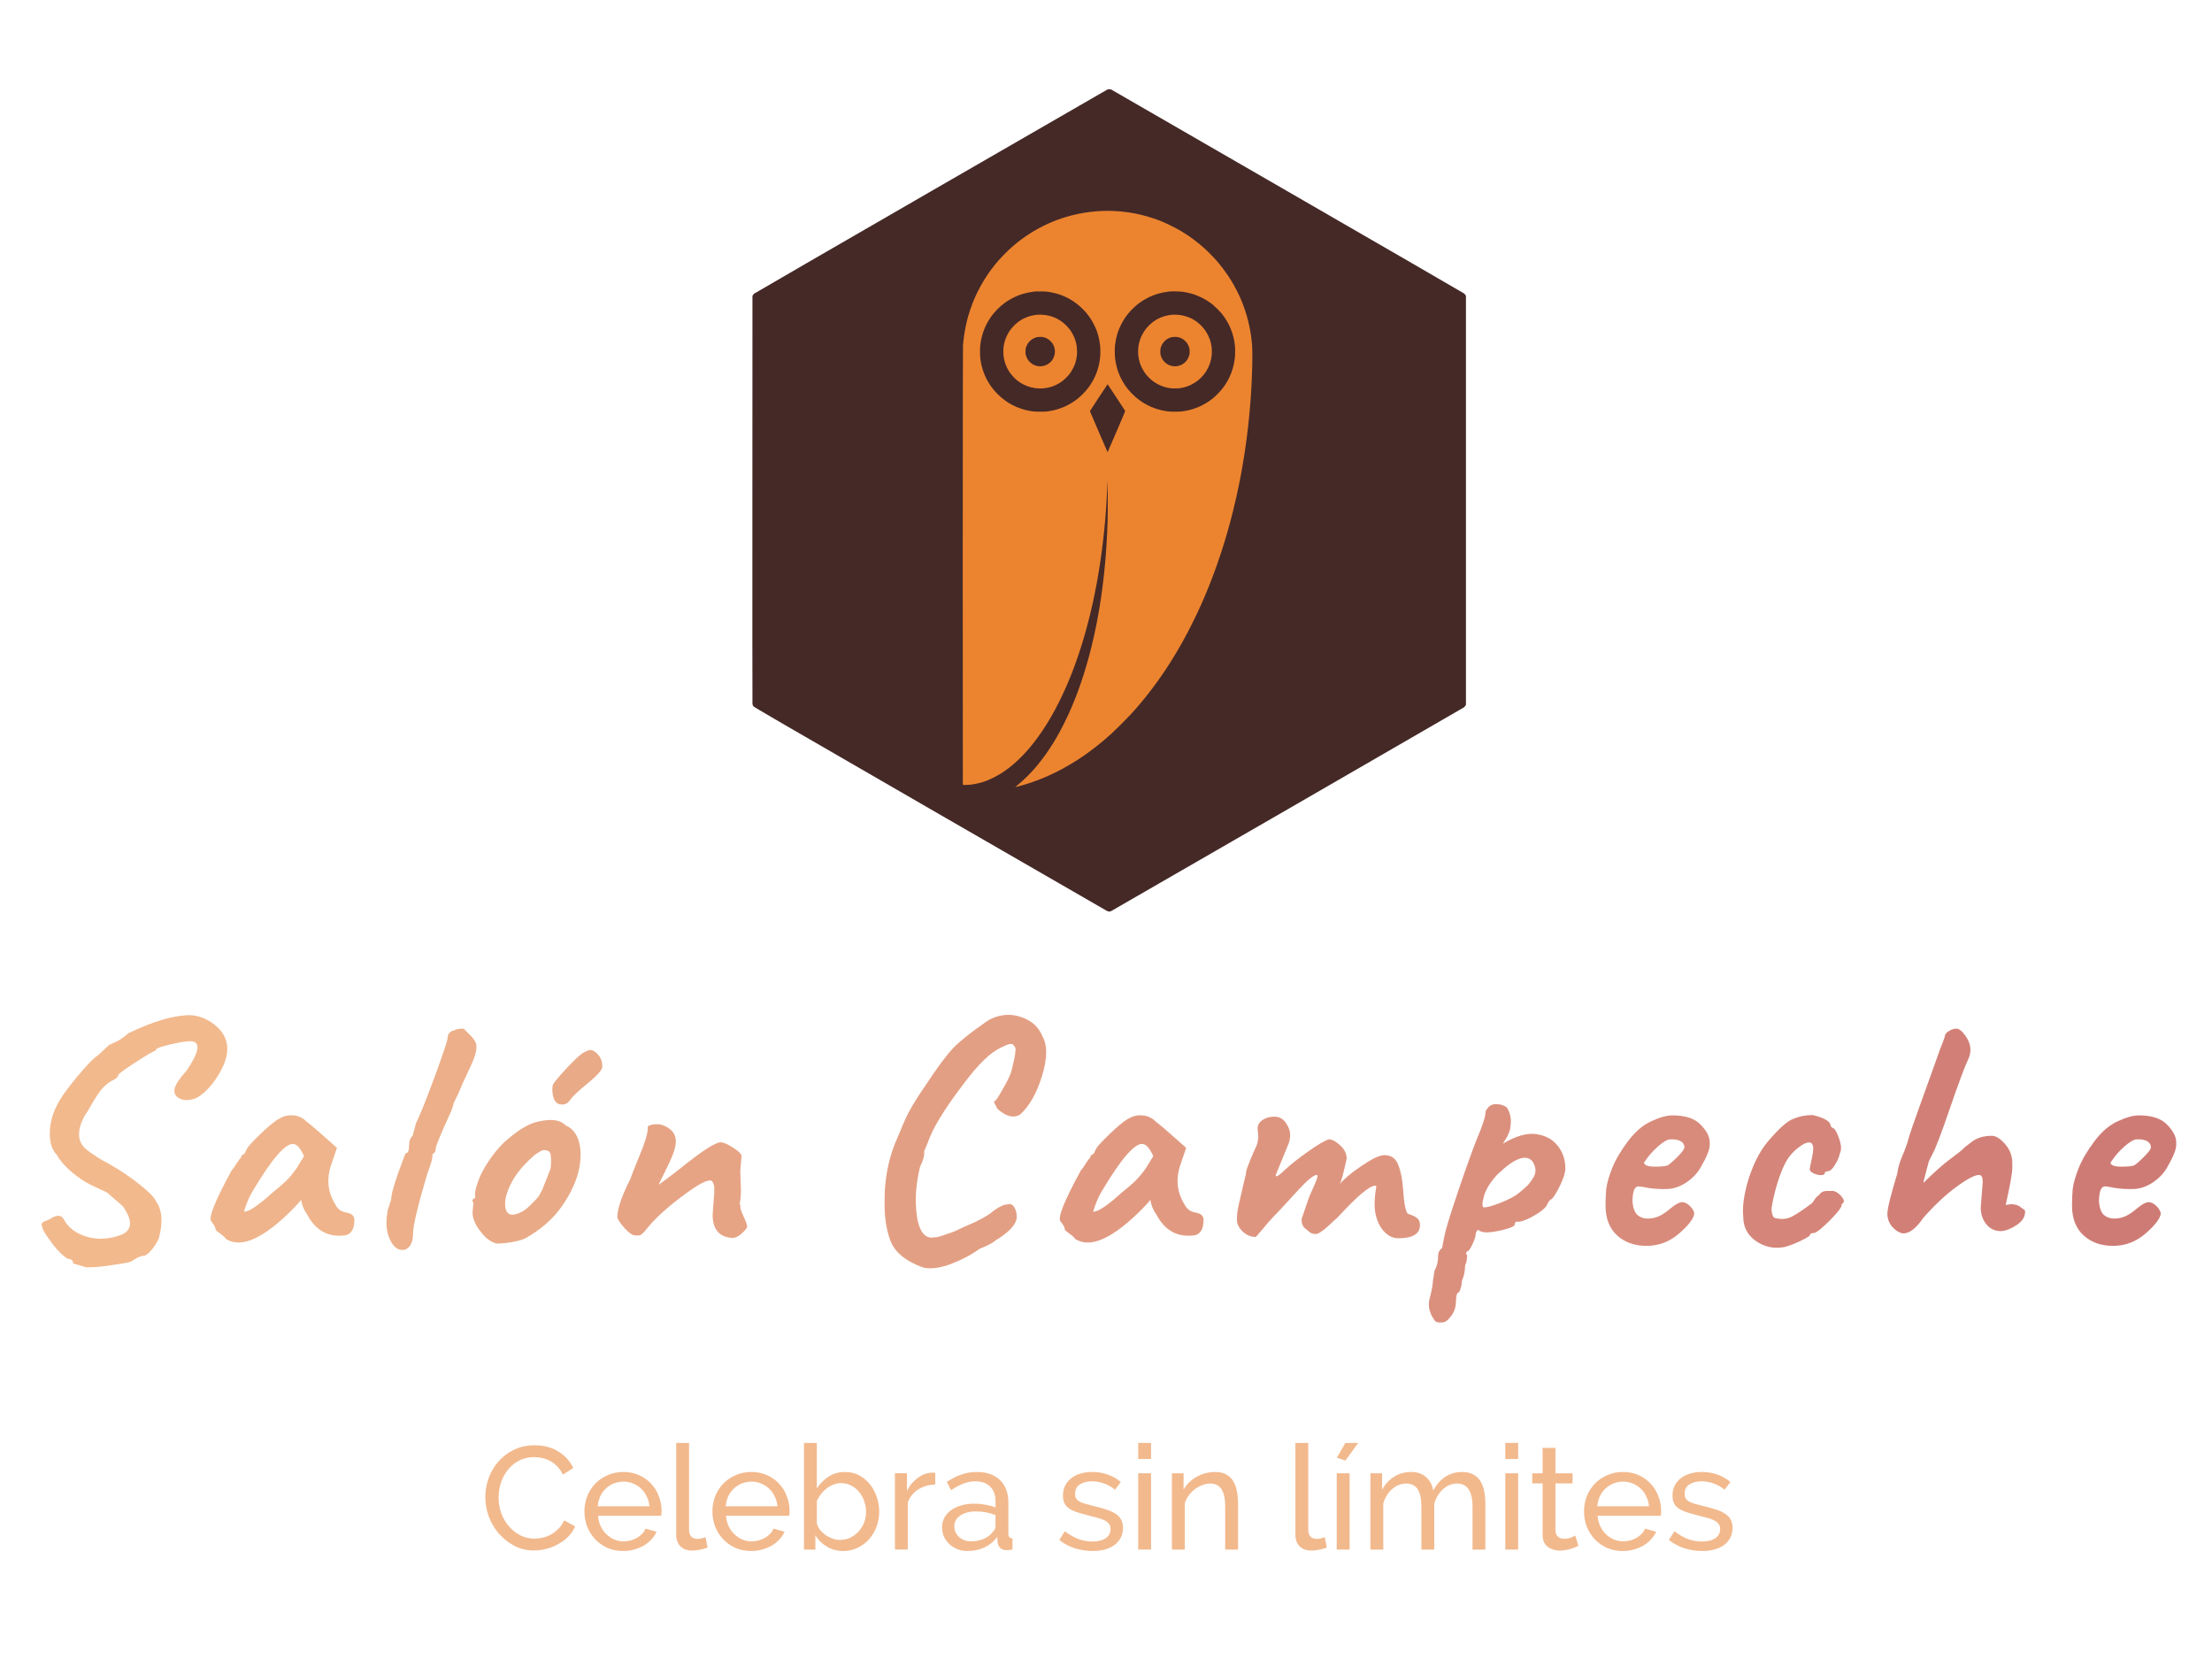 <?xml version="1.0" encoding="UTF-8" standalone="no"?>
<svg
   xmlns:dc="http://purl.org/dc/elements/1.1/"
   xmlns:cc="http://creativecommons.org/ns#"
   xmlns:rdf="http://www.w3.org/1999/02/22-rdf-syntax-ns#"
   xmlns:svg="http://www.w3.org/2000/svg"
   xmlns="http://www.w3.org/2000/svg"
   id="svg109"
   xml:space="preserve"
   viewBox="0 0 1024 768"
   height="768"
   width="1024"
   version="1.1"><desc
     id="desc2">Created with Fabric.js 5.3.0</desc><defs
     id="defs4" /><g
     id="backgroundElement"
     transform="translate(512.5,384.5)"><path
       id="rect6"
       d="M -512,-384 H 512 V 384 H -512 Z"
       style="opacity:1;fill:#ffffff;fill-opacity:0;fill-rule:nonzero;stroke:none;stroke-width:1;stroke-linecap:butt;stroke-linejoin:miter;stroke-miterlimit:4;stroke-dasharray:none;stroke-dashoffset:0" /></g><g
     id="g107"
     transform="matrix(1.93,0,0,1.93,513.34,379.18)"><g
       id="g105"><g
         id="icon_container"
         transform="matrix(1.46,0,0,1.46,0.07,-76.43)"><path
           id="path9"
           d="m 512.1,254.59 c -0.129,-0.007 -0.27,0.004 -0.316,0.024 -0.046,0.02 -13.106,7.556 -29.024,16.744 -15.917,9.19 -28.994,16.76 -29.058,16.821 -0.065,0.062 -0.15,0.168 -0.188,0.237 l -0.069,0.125 -0.013,33.36 c -0.007,18.348 -4.1e-4,33.478 0.014,33.622 0.02,0.206 0.055,0.299 0.16,0.438 0.118,0.156 3.413,2.07 28.968,16.828 15.859,9.158 28.946,16.706 29.084,16.774 0.138,0.067 0.316,0.122 0.396,0.121 0.081,-4.2e-4 0.221,-0.035 0.313,-0.077 0.092,-0.042 13.143,-7.568 29.002,-16.725 15.86,-9.157 28.894,-16.694 28.967,-16.748 0.072,-0.055 0.176,-0.17 0.229,-0.256 l 0.098,-0.157 v -67.182 l -0.072,-0.133 c -0.04,-0.073 -0.143,-0.192 -0.229,-0.264 -0.086,-0.072 -13.179,-7.649 -29.096,-16.837 l -28.942,-16.707 z"
           transform="translate(-512.05,-322.14)"
           style="opacity:1;fill:#452927;fill-rule:nonzero;stroke:none;stroke-width:0.75;stroke-linecap:butt;stroke-linejoin:miter;stroke-miterlimit:4;stroke-dasharray:none;stroke-dashoffset:0" /></g><g
         id="path33117"
         transform="matrix(1.46,0,0,1.46,-138.8,162.81)"><path
           id="path12"
           d="m 409.51,485.92 q 0,-1.536 0.528,-3.048 0.552,-1.536 1.584,-2.736 1.056,-1.224 2.568,-1.968 1.512,-0.744 3.432,-0.744 2.28,0 3.912,1.032 1.632,1.032 2.424,2.688 l -1.704,1.104 q -0.384,-0.816 -0.936,-1.368 -0.528,-0.552 -1.176,-0.888 -0.624,-0.336 -1.296,-0.48 -0.672,-0.144 -1.32,-0.144 -1.416,0 -2.52,0.6 -1.08,0.576 -1.824,1.536 -0.744,0.936 -1.128,2.136 -0.36,1.176 -0.36,2.376 0,1.344 0.432,2.568 0.456,1.2 1.248,2.136 0.792,0.936 1.872,1.488 1.08,0.552 2.352,0.552 0.672,0 1.368,-0.168 0.72,-0.168 1.368,-0.528 0.648,-0.384 1.2,-0.936 0.576,-0.576 0.936,-1.368 l 1.8,0.984 q -0.408,0.96 -1.152,1.704 -0.72,0.72 -1.656,1.224 -0.912,0.504 -1.944,0.768 -1.032,0.264 -2.016,0.264 -1.752,0 -3.216,-0.768 -1.464,-0.768 -2.544,-1.992 -1.056,-1.248 -1.656,-2.808 -0.576,-1.584 -0.576,-3.216 z"
           transform="translate(-416.89,-486.06)"
           style="opacity:1;fill:#f2b98d;fill-rule:nonzero;stroke:none;stroke-width:0;stroke-linecap:butt;stroke-linejoin:miter;stroke-miterlimit:2;stroke-dasharray:none;stroke-dashoffset:0" /></g><g
         id="path33119"
         transform="matrix(1.46,0,0,1.46,-116.55,166.08)"><path
           id="path15"
           d="m 432.18,494.8 q -1.416,0 -2.592,-0.504 -1.176,-0.528 -2.016,-1.416 -0.84,-0.888 -1.32,-2.064 -0.456,-1.2 -0.456,-2.52 0,-1.32 0.456,-2.496 0.48,-1.176 1.32,-2.064 0.864,-0.888 2.04,-1.392 1.176,-0.528 2.592,-0.528 1.416,0 2.568,0.528 1.176,0.528 1.992,1.416 0.816,0.864 1.248,2.04 0.456,1.152 0.456,2.4 0,0.264 -0.024,0.48 0,0.216 -0.024,0.336 h -10.392 q 0.072,0.936 0.432,1.704 0.36,0.768 0.936,1.32 0.576,0.552 1.296,0.864 0.744,0.312 1.56,0.312 0.576,0 1.128,-0.144 0.552,-0.168 1.032,-0.432 0.48,-0.264 0.84,-0.648 0.384,-0.384 0.576,-0.864 l 1.824,0.504 q -0.312,0.696 -0.864,1.272 -0.528,0.576 -1.248,1.008 -0.696,0.408 -1.56,0.648 -0.864,0.24 -1.8,0.24 z m 4.296,-7.344 q -0.072,-0.888 -0.456,-1.632 -0.36,-0.768 -0.936,-1.296 -0.552,-0.528 -1.296,-0.816 -0.744,-0.312 -1.584,-0.312 -0.84,0 -1.584,0.312 -0.744,0.288 -1.32,0.84 -0.552,0.528 -0.912,1.272 -0.336,0.744 -0.408,1.632 z"
           transform="translate(-432.13,-488.31)"
           style="opacity:1;fill:#f2b98d;fill-rule:nonzero;stroke:none;stroke-width:0;stroke-linecap:butt;stroke-linejoin:miter;stroke-miterlimit:2;stroke-dasharray:none;stroke-dashoffset:0" /></g><g
         id="path33121"
         transform="matrix(1.46,0,0,1.46,-100.02,162.54)"><path
           id="path18"
           d="m 440.88,477.04 h 2.112 v 14.28 q 0,0.696 0.36,1.104 0.384,0.384 1.056,0.384 0.264,0 0.624,-0.072 0.36,-0.096 0.672,-0.216 l 0.336,1.704 q -0.528,0.216 -1.248,0.36 -0.72,0.144 -1.272,0.144 -1.224,0 -1.944,-0.696 -0.696,-0.696 -0.696,-1.944 z"
           transform="translate(-443.46,-485.88)"
           style="opacity:1;fill:#f2b98d;fill-rule:nonzero;stroke:none;stroke-width:0;stroke-linecap:butt;stroke-linejoin:miter;stroke-miterlimit:2;stroke-dasharray:none;stroke-dashoffset:0" /></g><g
         id="path33123"
         transform="matrix(1.46,0,0,1.46,-85.85,166.08)"><path
           id="path21"
           d="m 453.22,494.8 q -1.416,0 -2.592,-0.504 -1.176,-0.528 -2.016,-1.416 -0.84,-0.888 -1.32,-2.064 -0.456,-1.2 -0.456,-2.52 0,-1.32 0.456,-2.496 0.48,-1.176 1.32,-2.064 0.864,-0.888 2.04,-1.392 1.176,-0.528 2.592,-0.528 1.416,0 2.568,0.528 1.176,0.528 1.992,1.416 0.816,0.864 1.248,2.04 0.456,1.152 0.456,2.4 0,0.264 -0.024,0.48 0,0.216 -0.024,0.336 h -10.392 q 0.072,0.936 0.432,1.704 0.36,0.768 0.936,1.32 0.576,0.552 1.296,0.864 0.744,0.312 1.56,0.312 0.576,0 1.128,-0.144 0.552,-0.168 1.032,-0.432 0.48,-0.264 0.84,-0.648 0.384,-0.384 0.576,-0.864 l 1.824,0.504 q -0.312,0.696 -0.864,1.272 -0.528,0.576 -1.248,1.008 -0.696,0.408 -1.56,0.648 -0.864,0.24 -1.8,0.24 z m 4.296,-7.344 q -0.072,-0.888 -0.456,-1.632 -0.36,-0.768 -0.936,-1.296 -0.552,-0.528 -1.296,-0.816 -0.744,-0.312 -1.584,-0.312 -0.84,0 -1.584,0.312 -0.744,0.288 -1.32,0.84 -0.552,0.528 -0.912,1.272 -0.336,0.744 -0.408,1.632 z"
           transform="translate(-453.17,-488.31)"
           style="opacity:1;fill:#f2b98d;fill-rule:nonzero;stroke:none;stroke-width:0;stroke-linecap:butt;stroke-linejoin:miter;stroke-miterlimit:2;stroke-dasharray:none;stroke-dashoffset:0" /></g><g
         id="path33125"
         transform="matrix(1.46,0,0,1.46,-64.11,162.6)"><path
           id="path24"
           d="m 468.32,494.8 q -1.464,0 -2.664,-0.72 -1.2,-0.72 -1.896,-1.872 v 2.352 h -1.872 V 477.04 H 464 v 7.488 q 0.792,-1.224 1.944,-1.968 1.152,-0.744 2.688,-0.744 1.296,0 2.328,0.552 1.032,0.552 1.752,1.464 0.744,0.888 1.128,2.088 0.408,1.176 0.408,2.424 0,1.32 -0.456,2.496 -0.456,1.176 -1.248,2.064 -0.792,0.864 -1.896,1.392 -1.08,0.504 -2.328,0.504 z m -0.528,-1.824 q 0.936,0 1.728,-0.384 0.792,-0.384 1.368,-1.032 0.576,-0.648 0.888,-1.464 0.312,-0.84 0.312,-1.752 0,-0.912 -0.312,-1.752 -0.288,-0.864 -0.84,-1.512 -0.528,-0.648 -1.296,-1.032 -0.744,-0.408 -1.656,-0.408 -0.672,0 -1.272,0.24 -0.6,0.24 -1.128,0.648 -0.504,0.384 -0.912,0.912 -0.384,0.528 -0.672,1.128 v 3.624 q 0.12,0.6 0.504,1.104 0.408,0.504 0.936,0.888 0.552,0.36 1.152,0.576 0.624,0.216 1.2,0.216 z"
           transform="translate(-468.07,-485.92)"
           style="opacity:1;fill:#f2b98d;fill-rule:nonzero;stroke:none;stroke-width:0;stroke-linecap:butt;stroke-linejoin:miter;stroke-miterlimit:2;stroke-dasharray:none;stroke-dashoffset:0" /></g><g
         id="path33127"
         transform="matrix(1.46,0,0,1.46,-46.48,165.99)"><path
           id="path27"
           d="m 483.46,483.88 q -1.584,0.048 -2.808,0.816 -1.2,0.768 -1.704,2.136 v 7.728 h -2.112 v -12.528 h 1.968 v 2.904 q 0.648,-1.296 1.704,-2.088 1.056,-0.816 2.256,-0.912 0.24,0 0.408,0 0.168,0 0.288,0.024 z"
           transform="translate(-480.15,-488.25)"
           style="opacity:1;fill:#f2b98d;fill-rule:nonzero;stroke:none;stroke-width:0;stroke-linecap:butt;stroke-linejoin:miter;stroke-miterlimit:2;stroke-dasharray:none;stroke-dashoffset:0" /></g><g
         id="path33129"
         transform="matrix(1.46,0,0,1.46,-31.58,166.08)"><path
           id="path30"
           d="m 488.77,494.8 q -0.888,0 -1.656,-0.288 -0.768,-0.312 -1.344,-0.84 -0.552,-0.528 -0.888,-1.224 -0.312,-0.72 -0.312,-1.56 0,-0.864 0.384,-1.56 0.384,-0.72 1.08,-1.224 0.72,-0.504 1.68,-0.792 0.984,-0.288 2.136,-0.288 0.912,0 1.848,0.168 0.936,0.168 1.656,0.456 v -1.008 q 0,-1.536 -0.864,-2.4 -0.864,-0.888 -2.448,-0.888 -1.896,0 -3.984,1.464 l -0.696,-1.368 q 2.424,-1.632 4.872,-1.632 2.472,0 3.84,1.32 1.392,1.32 1.392,3.72 v 5.112 q 0,0.744 0.672,0.768 v 1.824 q -0.336,0.048 -0.552,0.072 -0.216,0.024 -0.456,0.024 -0.624,0 -1.008,-0.36 -0.36,-0.384 -0.432,-0.912 l -0.048,-0.888 q -0.84,1.128 -2.136,1.728 -1.272,0.576 -2.736,0.576 z m 0.552,-1.584 q 1.128,0 2.088,-0.408 0.984,-0.432 1.488,-1.128 0.456,-0.456 0.456,-0.936 v -1.848 q -1.536,-0.6 -3.192,-0.6 -1.584,0 -2.592,0.672 -0.984,0.672 -0.984,1.752 0,0.528 0.192,0.984 0.216,0.456 0.576,0.792 0.384,0.336 0.888,0.528 0.504,0.192 1.08,0.192 z"
           transform="translate(-490.35,-488.31)"
           style="opacity:1;fill:#f2b98d;fill-rule:nonzero;stroke:none;stroke-width:0;stroke-linecap:butt;stroke-linejoin:miter;stroke-miterlimit:2;stroke-dasharray:none;stroke-dashoffset:0" /></g><g
         id="path33131"
         transform="matrix(1.46,0,0,1.46,-4.25,166.08)"><path
           id="path33"
           d="m 509.35,494.8 q -1.512,0 -2.976,-0.456 -1.464,-0.48 -2.52,-1.368 l 0.912,-1.416 q 1.104,0.84 2.208,1.272 1.104,0.408 2.328,0.408 1.368,0 2.16,-0.528 0.816,-0.552 0.816,-1.536 0,-0.456 -0.216,-0.768 -0.216,-0.336 -0.648,-0.576 -0.432,-0.24 -1.104,-0.432 -0.672,-0.192 -1.56,-0.408 -1.128,-0.288 -1.944,-0.552 -0.816,-0.264 -1.344,-0.624 -0.528,-0.36 -0.768,-0.864 -0.24,-0.504 -0.24,-1.248 0,-0.936 0.36,-1.656 0.384,-0.744 1.032,-1.224 0.648,-0.504 1.512,-0.744 0.888,-0.264 1.896,-0.264 1.416,0 2.64,0.456 1.224,0.456 2.064,1.2 l -0.96,1.272 q -0.792,-0.696 -1.776,-1.032 -0.984,-0.36 -2.016,-0.36 -1.152,0 -1.968,0.504 -0.792,0.48 -0.792,1.56 0,0.432 0.144,0.72 0.168,0.288 0.528,0.504 0.36,0.216 0.912,0.384 0.576,0.168 1.368,0.36 1.248,0.288 2.16,0.6 0.936,0.288 1.536,0.696 0.624,0.408 0.912,0.96 0.312,0.552 0.312,1.344 0,1.752 -1.344,2.784 -1.344,1.032 -3.624,1.032 z"
           transform="translate(-509.09,-488.31)"
           style="opacity:1;fill:#f2b98d;fill-rule:nonzero;stroke:none;stroke-width:0;stroke-linecap:butt;stroke-linejoin:miter;stroke-miterlimit:2;stroke-dasharray:none;stroke-dashoffset:0" /></g><g
         id="path33133"
         transform="matrix(1.46,0,0,1.46,8.58,162.42)"><path
           id="path36"
           d="m 516.82,494.56 v -12.528 h 2.112 v 12.528 z m 0,-14.88 v -2.64 h 2.112 v 2.64 z"
           transform="translate(-517.88,-485.8)"
           style="opacity:1;fill:#f2b98d;fill-rule:nonzero;stroke:none;stroke-width:0;stroke-linecap:butt;stroke-linejoin:miter;stroke-miterlimit:2;stroke-dasharray:none;stroke-dashoffset:0" /></g><g
         id="path33135"
         transform="matrix(1.46,0,0,1.46,23.04,165.91)"><path
           id="path39"
           d="m 533.22,494.56 h -2.112 v -7.008 q 0,-2.016 -0.624,-2.928 -0.6,-0.912 -1.848,-0.912 -0.648,0 -1.296,0.264 -0.648,0.24 -1.224,0.672 -0.576,0.432 -1.008,1.032 -0.432,0.6 -0.648,1.32 v 7.56 h -2.112 v -12.528 h 1.92 v 2.688 q 0.744,-1.32 2.136,-2.112 1.416,-0.792 3.072,-0.792 1.08,0 1.8,0.408 0.72,0.384 1.152,1.104 0.432,0.696 0.6,1.656 0.192,0.96 0.192,2.088 z"
           transform="translate(-527.78,-488.19)"
           style="opacity:1;fill:#f2b98d;fill-rule:nonzero;stroke:none;stroke-width:0;stroke-linecap:butt;stroke-linejoin:miter;stroke-miterlimit:2;stroke-dasharray:none;stroke-dashoffset:0" /></g><g
         id="path33137"
         transform="matrix(1.46,0,0,1.46,48.5,162.54)"><path
           id="path42"
           d="m 542.65,477.04 h 2.112 v 14.28 q 0,0.696 0.36,1.104 0.384,0.384 1.056,0.384 0.264,0 0.624,-0.072 0.36,-0.096 0.672,-0.216 l 0.336,1.704 q -0.528,0.216 -1.248,0.36 -0.72,0.144 -1.272,0.144 -1.224,0 -1.944,-0.696 -0.696,-0.696 -0.696,-1.944 z"
           transform="translate(-545.23,-485.88)"
           style="opacity:1;fill:#f2b98d;fill-rule:nonzero;stroke:none;stroke-width:0;stroke-linecap:butt;stroke-linejoin:miter;stroke-miterlimit:2;stroke-dasharray:none;stroke-dashoffset:0" /></g><g
         id="path33139"
         transform="matrix(1.46,0,0,1.46,57.23,162.43)"><path
           id="path45"
           d="m 550.86,479.95 -1.392,-0.48 1.392,-2.424 h 2.112 z m -1.416,14.616 v -12.528 h 2.112 v 12.528 z"
           transform="translate(-551.21,-485.81)"
           style="opacity:1;fill:#f2b98d;fill-rule:nonzero;stroke:none;stroke-width:0;stroke-linecap:butt;stroke-linejoin:miter;stroke-miterlimit:2;stroke-dasharray:none;stroke-dashoffset:0" /></g><g
         id="path33141"
         transform="matrix(1.46,0,0,1.46,76.52,165.91)"><path
           id="path48"
           d="m 573.87,494.56 h -2.112 v -7.008 q 0,-1.968 -0.648,-2.904 -0.624,-0.936 -1.872,-0.936 -1.296,0 -2.328,0.936 -1.008,0.912 -1.44,2.376 v 7.536 h -2.112 v -7.008 q 0,-2.016 -0.624,-2.928 -0.624,-0.912 -1.872,-0.912 -1.272,0 -2.304,0.912 -1.032,0.888 -1.464,2.376 v 7.56 h -2.112 v -12.528 h 1.92 v 2.688 q 0.768,-1.392 1.992,-2.136 1.224,-0.768 2.76,-0.768 1.584,0 2.496,0.864 0.936,0.84 1.152,2.184 1.68,-3.048 4.776,-3.048 1.08,0 1.8,0.408 0.744,0.384 1.176,1.104 0.432,0.696 0.624,1.656 0.192,0.96 0.192,2.088 z"
           transform="translate(-564.43,-488.19)"
           style="opacity:1;fill:#f2b98d;fill-rule:nonzero;stroke:none;stroke-width:0;stroke-linecap:butt;stroke-linejoin:miter;stroke-miterlimit:2;stroke-dasharray:none;stroke-dashoffset:0" /></g><g
         id="path33143"
         transform="matrix(1.46,0,0,1.46,96.63,162.42)"><path
           id="path51"
           d="m 577.15,494.56 v -12.528 h 2.112 v 12.528 z m 0,-14.88 v -2.64 h 2.112 v 2.64 z"
           transform="translate(-578.21,-485.8)"
           style="opacity:1;fill:#f2b98d;fill-rule:nonzero;stroke:none;stroke-width:0;stroke-linecap:butt;stroke-linejoin:miter;stroke-miterlimit:2;stroke-dasharray:none;stroke-dashoffset:0" /></g><g
         id="path33145"
         transform="matrix(1.46,0,0,1.46,107.08,163.15)"><path
           id="path54"
           d="m 589.16,493.94 q -0.192,0.096 -0.504,0.24 -0.312,0.12 -0.72,0.264 -0.384,0.12 -0.864,0.192 -0.456,0.096 -0.96,0.096 -1.152,0 -1.992,-0.624 Q 583.28,493.46 583.28,492.116 v -8.424 h -1.704 v -1.656 h 1.704 v -4.176 h 2.112 v 4.176 h 2.808 v 1.656 h -2.808 v 7.776 q 0.048,0.696 0.456,1.008 0.408,0.312 0.96,0.312 0.624,0 1.128,-0.192 0.528,-0.216 0.72,-0.336 z"
           transform="translate(-585.37,-486.3)"
           style="opacity:1;fill:#f2b98d;fill-rule:nonzero;stroke:none;stroke-width:0;stroke-linecap:butt;stroke-linejoin:miter;stroke-miterlimit:2;stroke-dasharray:none;stroke-dashoffset:0" /></g><g
         id="path33147"
         transform="matrix(1.46,0,0,1.46,123.21,166.08)"><path
           id="path57"
           d="m 596.47,494.8 q -1.416,0 -2.592,-0.504 -1.176,-0.528 -2.016,-1.416 -0.84,-0.888 -1.32,-2.064 -0.456,-1.2 -0.456,-2.52 0,-1.32 0.456,-2.496 0.48,-1.176 1.32,-2.064 0.864,-0.888 2.04,-1.392 1.176,-0.528 2.592,-0.528 1.416,0 2.568,0.528 1.176,0.528 1.992,1.416 0.816,0.864 1.248,2.04 0.456,1.152 0.456,2.4 0,0.264 -0.024,0.48 0,0.216 -0.024,0.336 h -10.392 q 0.072,0.936 0.432,1.704 0.36,0.768 0.936,1.32 0.576,0.552 1.296,0.864 0.744,0.312 1.56,0.312 0.576,0 1.128,-0.144 0.552,-0.168 1.032,-0.432 0.48,-0.264 0.84,-0.648 0.384,-0.384 0.576,-0.864 l 1.824,0.504 q -0.312,0.696 -0.864,1.272 -0.528,0.576 -1.248,1.008 -0.696,0.408 -1.56,0.648 -0.864,0.24 -1.8,0.24 z m 4.296,-7.344 q -0.072,-0.888 -0.456,-1.632 -0.36,-0.768 -0.936,-1.296 -0.552,-0.528 -1.296,-0.816 -0.744,-0.312 -1.584,-0.312 -0.84,0 -1.584,0.312 -0.744,0.288 -1.32,0.84 -0.552,0.528 -0.912,1.272 -0.336,0.744 -0.408,1.632 z"
           transform="translate(-596.42,-488.31)"
           style="opacity:1;fill:#f2b98d;fill-rule:nonzero;stroke:none;stroke-width:0;stroke-linecap:butt;stroke-linejoin:miter;stroke-miterlimit:2;stroke-dasharray:none;stroke-dashoffset:0" /></g><g
         id="path33149"
         transform="matrix(1.46,0,0,1.46,141.96,166.08)"><path
           id="path60"
           d="m 609.53,494.8 q -1.512,0 -2.976,-0.456 -1.464,-0.48 -2.52,-1.368 l 0.912,-1.416 q 1.104,0.84 2.208,1.272 1.104,0.408 2.328,0.408 1.368,0 2.16,-0.528 0.816,-0.552 0.816,-1.536 0,-0.456 -0.216,-0.768 -0.216,-0.336 -0.648,-0.576 -0.432,-0.24 -1.104,-0.432 -0.672,-0.192 -1.56,-0.408 -1.128,-0.288 -1.944,-0.552 -0.816,-0.264 -1.344,-0.624 -0.528,-0.36 -0.768,-0.864 -0.24,-0.504 -0.24,-1.248 0,-0.936 0.36,-1.656 0.384,-0.744 1.032,-1.224 0.648,-0.504 1.512,-0.744 0.888,-0.264 1.896,-0.264 1.416,0 2.64,0.456 1.224,0.456 2.064,1.2 l -0.96,1.272 q -0.792,-0.696 -1.776,-1.032 -0.984,-0.36 -2.016,-0.36 -1.152,0 -1.968,0.504 -0.792,0.48 -0.792,1.56 0,0.432 0.144,0.72 0.168,0.288 0.528,0.504 0.36,0.216 0.912,0.384 0.576,0.168 1.368,0.36 1.248,0.288 2.16,0.6 0.936,0.288 1.536,0.696 0.624,0.408 0.912,0.96 0.312,0.552 0.312,1.344 0,1.752 -1.344,2.784 -1.344,1.032 -3.624,1.032 z"
           transform="translate(-609.27,-488.31)"
           style="opacity:1;fill:#f2b98d;fill-rule:nonzero;stroke:none;stroke-width:0;stroke-linecap:butt;stroke-linejoin:miter;stroke-miterlimit:2;stroke-dasharray:none;stroke-dashoffset:0" /></g><g
         id="path33152"
         transform="matrix(1.46,0,0,1.46,-233.13,77.28)"><path
           id="path63"
           d="m 360.99,406.74 q 2.106,0.108 3.942,1.512 3.834,2.97 0.864,8.046 -1.674,2.862 -3.78,4.05 -1.512,0.594 -2.592,0.162 -1.08,-0.432 -1.026,-1.458 0.054,-1.026 1.998,-3.186 2.97,-4.374 1.026,-4.806 -0.864,-0.162 -3.456,0.432 -2.538,0.594 -2.538,0.864 l -0.216,0.27 q -0.216,-0.054 -3.078,1.782 -2.808,1.836 -2.916,2.106 -0.108,0.594 -1.242,1.08 -0.972,0.594 -1.782,1.62 -0.756,1.026 -1.998,3.24 -0.918,1.242 -1.296,2.646 -0.648,2.43 1.188,3.834 1.89,1.404 3.618,2.268 2.754,1.566 4.968,3.348 2.214,1.728 2.7,2.754 1.566,2.214 0.432,6.21 -0.486,1.026 -1.242,1.89 -0.756,0.918 -1.35,0.864 -0.486,0.108 -1.026,0.378 -0.486,0.324 -0.864,0.54 -0.324,0.216 -3.024,0.594 -2.646,0.432 -4.428,0.378 l -2.16,-0.648 q 0.108,-0.27 -0.108,-0.486 -0.216,-0.216 -0.756,-0.27 -1.134,-0.702 -2.43,-2.376 -1.296,-1.728 -1.566,-2.322 -0.216,-0.648 -0.27,-0.864 0,-0.216 0.108,-0.324 0.162,-0.162 0.27,-0.216 0.162,-0.054 0.432,-0.162 0.324,-0.162 0.486,-0.216 1.782,-1.188 2.376,0.054 1.08,1.998 3.726,2.808 2.7,0.81 5.724,-0.324 2.484,-1.08 0.594,-4.104 -0.216,-0.54 -1.188,-1.296 -0.918,-0.756 -1.728,-1.512 -1.188,-0.54 -2.754,-1.296 -1.512,-0.756 -3.186,-2.16 -1.674,-1.458 -2.322,-2.7 -1.242,-1.296 -1.188,-3.672 0.054,-2.43 1.188,-4.536 0.648,-1.458 3.132,-4.482 2.484,-3.024 3.672,-3.78 l 1.728,-1.62 q 0.054,-0.054 0.594,-0.27 1.35,-0.54 2.592,-1.674 6.156,-2.97 10.152,-2.97 z"
           transform="translate(-352.25,-427.46)"
           style="opacity:1;fill:#f2b98d;fill-rule:nonzero;stroke:none;stroke-width:0;stroke-linecap:butt;stroke-linejoin:miter;stroke-miterlimit:2;stroke-dasharray:none;stroke-dashoffset:0" /></g><g
         id="path33154"
         transform="matrix(1.46,0,0,1.46,-198.44,86.92)"><path
           id="path66"
           d="m 377.88,427.9 q -1.998,0 -6.588,7.722 -0.81,1.296 -1.458,3.402 0.864,0.108 3.348,-1.944 0.486,-0.432 1.296,-1.134 0.864,-0.702 1.242,-1.026 0.378,-0.324 0.972,-0.864 1.026,-1.026 1.836,-2.214 l 1.188,-1.944 Q 378.798,427.9 377.88,427.9 Z m -12.69,14.094 q 0,-0.486 -0.702,-1.35 -0.81,-0.81 3.348,-8.424 0.324,-0.324 0.81,-1.134 0.54,-0.81 0.702,-0.918 0,-0.216 0.162,-0.378 0.162,-0.216 0.378,-0.216 l 0.432,-0.864 q 0.216,-0.486 2.106,-2.322 1.89,-1.836 3.024,-2.538 1.134,-0.702 2.322,-0.648 1.188,0.054 2.052,0.756 0.108,0.162 0.702,0.594 1.026,0.81 4.59,3.996 l -0.918,2.7 q -1.242,3.564 0.648,6.588 0.54,1.134 1.836,1.35 1.296,0.216 1.296,1.188 0,2.214 -1.458,2.538 -4.212,0.594 -6.318,-3.456 -0.756,-1.026 -0.972,-2.376 -0.378,0.54 -1.242,1.404 -7.344,7.452 -11.124,5.022 -0.162,-0.324 -0.918,-0.864 -0.756,-0.54 -0.756,-0.648 z"
           transform="translate(-376.02,-434.07)"
           style="opacity:1;fill:#efb48b;fill-rule:nonzero;stroke:none;stroke-width:0;stroke-linecap:butt;stroke-linejoin:miter;stroke-miterlimit:2;stroke-dasharray:none;stroke-dashoffset:0" /></g><g
         id="path33156"
         transform="matrix(1.46,0,0,1.46,-162.63,76.91)"><path
           id="path69"
           d="m 397.57,426.55 0.54,-2.052 q 0.864,-1.674 3.024,-7.506 2.16,-5.886 2.16,-6.426 0,-0.54 0.324,-0.918 0.324,-0.378 0.756,-0.378 0.324,-0.324 1.566,-0.324 l 0.864,0.864 q 1.242,1.134 1.242,2.052 0,0.918 -0.378,1.89 -0.324,0.918 -1.998,4.428 -0.216,0.594 -0.594,1.404 -0.378,0.756 -0.594,1.242 -0.216,0.432 -0.216,0.54 0,0.108 -0.108,0.378 -0.054,0.216 -0.216,0.648 -0.162,0.378 -0.432,0.972 -2.16,4.752 -2.16,5.292 0,0.486 -0.27,0.756 -0.27,0 -0.27,0.432 v 0.162 q 0,0.54 -0.864,2.862 -2.322,7.83 -2.322,9.828 0,1.944 -1.242,2.538 -1.566,0.432 -2.538,-1.62 -0.972,-2.052 -0.324,-5.022 0.594,-1.566 0.594,-2.268 0.162,-1.026 1.08,-3.672 0.972,-2.7 1.242,-3.24 0.54,0 0.54,-1.188 0,-1.188 0.594,-1.674 z"
           transform="translate(-400.56,-427.2)"
           style="opacity:1;fill:#ecaf89;fill-rule:nonzero;stroke:none;stroke-width:0;stroke-linecap:butt;stroke-linejoin:miter;stroke-miterlimit:2;stroke-dasharray:none;stroke-dashoffset:0" /></g><g
         id="path33158"
         transform="matrix(1.46,0,0,1.46,-137.16,78.6)"><path
           id="path72"
           d="m 420.52,418.83 0.054,-0.54 q 0.108,-0.486 2.322,-2.862 2.214,-2.376 2.97,-2.646 0.378,-0.216 0.81,-0.324 0.702,0 1.35,0.756 0.702,0.756 0.702,1.998 0,0.756 -2.376,2.7 -2.322,1.89 -2.862,2.7 -0.54,0.81 -1.35,0.81 -1.62,0 -1.62,-2.592 z m -1.134,15.282 q 0.108,-0.216 0.324,-0.81 0.216,-0.648 0.378,-0.972 0.216,-0.324 0.216,-1.62 0.054,-1.35 -0.378,-1.62 -0.594,-0.27 -0.972,-0.162 -0.378,0.108 -1.242,0.702 -4.104,3.456 -4.914,7.398 -0.162,1.35 0.27,2.052 0.486,0.648 1.566,0.324 1.08,-0.324 1.944,-1.134 0.864,-0.864 1.134,-1.134 0.27,-0.27 0.432,-0.486 0.216,-0.216 0.378,-0.594 0.216,-0.432 0.324,-0.594 0.108,-0.216 0.27,-0.702 0.216,-0.486 0.27,-0.648 z m -6.102,-7.074 q 2.7,-2.322 4.86,-2.808 3.24,-0.756 4.536,0.594 2.106,0.918 2.43,3.834 0.432,4.482 -2.97,9.396 -1.998,2.916 -5.508,5.022 -1.404,0.972 -4.968,1.188 -0.918,0 -2.106,-1.026 -2.43,-2.538 -2.106,-4.482 l 0.108,-1.242 q -0.27,-0.27 -0.162,-0.432 0.162,-0.162 0.216,-0.216 0.324,0 0.216,-0.486 -0.108,-0.54 0.378,-1.998 0.486,-1.458 1.242,-2.7 1.836,-3.024 3.834,-4.644 z"
           transform="translate(-418.01,-428.36)"
           style="opacity:1;fill:#e9aa87;fill-rule:nonzero;stroke:none;stroke-width:0;stroke-linecap:butt;stroke-linejoin:miter;stroke-miterlimit:2;stroke-dasharray:none;stroke-dashoffset:0" /></g><g
         id="path33160"
         transform="matrix(1.46,0,0,1.46,-102.33,86.83)"><path
           id="path75"
           d="m 446.87,439.51 0.27,-3.672 v -0.864 q -0.162,-1.08 -0.702,-1.08 -0.972,0 -3.618,1.89 -4.752,3.402 -7.128,6.48 -0.486,0.54 -0.81,0.648 -0.27,0.054 -0.864,0 -0.54,-0.054 -1.512,-1.08 -0.972,-1.026 -1.296,-1.836 0,-2.16 2.16,-6.372 0.27,-0.864 1.458,-3.726 1.242,-2.916 1.404,-4.482 l -0.054,-0.054 q 0,-0.54 0.54,-0.54 0.108,-0.162 1.08,-0.162 0.972,0 1.998,0.756 1.026,0.756 1.026,2.106 0,1.35 -1.404,4.158 -1.404,2.808 -1.404,2.916 0.864,-0.594 3.294,-2.484 5.562,-4.482 6.858,-4.482 0.702,0 1.944,0.81 1.296,0.756 1.512,1.404 l -0.216,2.484 0.108,2.97 q 0,1.728 -0.216,2.43 l 0.162,0.324 q -0.216,0.216 0.432,1.62 0.648,1.404 0.648,1.782 0,0.324 -0.81,1.08 -0.756,0.702 -1.458,0.81 -3.402,-0.108 -3.402,-3.834 z"
           transform="translate(-441.88,-434)"
           style="opacity:1;fill:#e6a485;fill-rule:nonzero;stroke:none;stroke-width:0;stroke-linecap:butt;stroke-linejoin:miter;stroke-miterlimit:2;stroke-dasharray:none;stroke-dashoffset:0" /></g><g
         id="path33162"
         transform="matrix(1.46,0,0,1.46,-34.23,77.41)"><path
           id="path78"
           d="m 482.86,443.29 q 0.378,-0.054 0.648,-0.054 0.324,0 0.756,-0.162 0.486,-0.162 0.81,-0.27 0.378,-0.108 0.972,-0.324 0.594,-0.216 0.918,-0.378 0.324,-0.162 1.026,-0.486 3.78,-1.566 5.076,-2.754 1.404,-1.026 2.268,-1.026 0.702,-0.216 1.08,0.432 0.432,0.648 0.432,1.62 0,0.918 -1.026,1.998 -1.026,1.026 -2.43,1.836 -0.594,0.594 -2.646,1.404 -1.998,1.458 -4.698,2.484 -2.7,1.026 -4.59,0.594 -4.266,-1.566 -5.346,-4.374 -1.08,-2.808 -0.972,-6.804 0,-4.806 1.674,-9.126 0.054,-0.108 0.756,-1.782 0.702,-1.728 0.972,-2.268 0.918,-2.106 3.24,-5.454 3.024,-4.59 4.644,-6.264 1.674,-1.728 5.346,-4.266 1.242,-0.918 3.024,-1.134 1.836,-0.216 3.672,0.702 1.836,0.864 2.646,2.862 1.188,2.16 -0.108,6.426 -1.296,4.212 -3.564,6.318 -1.62,1.026 -3.78,-0.918 -0.648,-1.188 -0.54,-1.242 0.108,-0.054 0.216,-0.054 0.486,-0.594 1.404,-2.268 0.972,-1.728 1.188,-2.484 0.216,-0.756 0.324,-1.35 0.162,-0.594 0.216,-0.918 0.054,-0.324 0.108,-0.648 0.054,-0.378 0.054,-0.54 0.054,-0.162 0,-0.378 0,-0.27 -0.378,-0.648 -0.378,-0.378 -1.89,0.432 -2.646,1.134 -6.318,6.102 -4.698,6.156 -5.832,9.612 l -0.594,1.404 q 0.162,0.864 -0.648,2.484 -0.918,3.78 -0.648,6.966 0.27,3.942 1.944,4.59 0.27,0.108 0.594,0.108 z"
           transform="translate(-488.54,-427.55)"
           style="opacity:1;fill:#e39f83;fill-rule:nonzero;stroke:none;stroke-width:0;stroke-linecap:butt;stroke-linejoin:miter;stroke-miterlimit:2;stroke-dasharray:none;stroke-dashoffset:0" /></g><g
         id="path33164"
         transform="matrix(1.46,0,0,1.46,5.25,86.92)"><path
           id="path81"
           d="m 517.45,427.9 q -1.998,0 -6.588,7.722 -0.81,1.296 -1.458,3.402 0.864,0.108 3.348,-1.944 0.486,-0.432 1.296,-1.134 0.864,-0.702 1.242,-1.026 0.378,-0.324 0.972,-0.864 1.026,-1.026 1.836,-2.214 l 1.188,-1.944 Q 518.368,427.9 517.45,427.9 Z m -12.69,14.094 q 0,-0.486 -0.702,-1.35 -0.81,-0.81 3.348,-8.424 0.324,-0.324 0.81,-1.134 0.54,-0.81 0.702,-0.918 0,-0.216 0.162,-0.378 0.162,-0.216 0.378,-0.216 l 0.432,-0.864 q 0.216,-0.486 2.106,-2.322 1.89,-1.836 3.024,-2.538 1.134,-0.702 2.322,-0.648 1.188,0.054 2.052,0.756 0.108,0.162 0.702,0.594 1.026,0.81 4.59,3.996 l -0.918,2.7 q -1.242,3.564 0.648,6.588 0.54,1.134 1.836,1.35 1.296,0.216 1.296,1.188 0,2.214 -1.458,2.538 -4.212,0.594 -6.318,-3.456 -0.756,-1.026 -0.972,-2.376 -0.378,0.54 -1.242,1.404 -7.344,7.452 -11.124,5.022 -0.162,-0.324 -0.918,-0.864 -0.756,-0.54 -0.756,-0.648 z"
           transform="translate(-515.59,-434.07)"
           style="opacity:1;fill:#e19a81;fill-rule:nonzero;stroke:none;stroke-width:0;stroke-linecap:butt;stroke-linejoin:miter;stroke-miterlimit:2;stroke-dasharray:none;stroke-dashoffset:0" /></g><g
         id="path33166"
         transform="matrix(1.46,0,0,1.46,52.66,85.96)"><path
           id="path84"
           d="m 536.55,426.55 -0.108,-1.188 q 0,-0.81 0.756,-1.35 0.81,-0.594 1.998,-0.594 1.188,0 1.89,1.026 0.702,0.972 0.702,1.998 0,0.972 -0.432,1.836 l -1.944,4.752 q 0,0.162 0.108,0.162 0.162,0.162 1.404,-1.026 1.242,-1.188 3.672,-2.916 2.484,-1.782 3.564,-2.106 0.756,0 1.836,0.972 1.08,0.972 1.08,2.214 -0.81,3.672 -1.134,4.158 1.026,-1.242 3.564,-2.97 2.538,-1.728 3.726,-1.782 1.728,0 2.322,1.62 0.648,1.62 0.81,4.212 0.162,2.538 0.54,3.456 0.054,0.324 0.594,0.486 0.594,0.162 1.08,0.54 0.54,0.324 0.54,1.188 0,2.16 -3.564,2.16 -1.566,0 -2.754,-1.62 -1.134,-1.674 -1.134,-3.942 0,-0.918 0.108,-1.836 0.162,-0.918 0.162,-1.08 0,-0.162 -0.162,-0.162 -1.404,0 -6.102,5.13 -0.162,0.108 -0.27,0.27 -0.432,0.324 -1.134,1.026 -1.62,1.512 -2.268,1.512 -0.648,0 -1.026,-0.324 l -0.594,-0.486 q -0.702,-0.486 -0.702,-1.404 v -0.27 l 1.242,-3.618 q 1.35,-2.97 1.35,-3.294 0,-0.324 -0.054,-0.324 -0.81,0 -3.024,2.43 -2.376,2.592 -3.186,3.456 -0.81,0.81 -1.728,1.836 -0.864,1.026 -1.512,1.782 -0.594,0.702 -0.648,0.702 -1.188,0 -2.16,-0.918 -0.918,-0.918 -0.918,-1.89 0,-0.972 0.162,-1.782 0.162,-0.864 0.54,-2.43 0.378,-1.566 0.486,-2.106 0.162,-0.594 0.27,-1.134 0.108,-0.594 0.108,-0.702 0.054,-0.162 0.27,-0.756 0.216,-0.594 0.486,-1.242 0.324,-0.702 0.972,-2.214 0.216,-0.702 0.216,-1.458 z"
           transform="translate(-548.08,-433.41)"
           style="opacity:1;fill:#de957f;fill-rule:nonzero;stroke:none;stroke-width:0;stroke-linecap:butt;stroke-linejoin:miter;stroke-miterlimit:2;stroke-dasharray:none;stroke-dashoffset:0" /></g><g
         id="path33168"
         transform="matrix(1.46,0,0,1.46,93.04,94.56)"><path
           id="path87"
           d="m 573.68,438.33 q 0.756,0 2.808,-0.81 2.106,-0.864 2.97,-1.62 0.918,-0.756 1.404,-1.242 0.486,-0.54 0.864,-1.188 0.81,-1.242 -0.108,-2.7 -1.566,-1.89 -5.778,2.16 -1.728,1.836 -2.214,3.618 -0.486,1.782 0.054,1.782 z m -6.912,6.642 0.378,-1.944 q 0.27,-1.458 2.106,-6.912 1.836,-5.454 3.132,-8.802 1.512,-3.51 1.512,-4.644 0,-0.27 0.594,-0.918 0.594,-0.486 1.404,-0.378 0.864,0.054 1.512,0.54 0.864,1.404 0.594,3.024 0,1.08 -1.188,2.808 -0.108,0.162 -0.054,0.108 3.186,-1.89 5.454,-1.566 2.322,0.324 3.564,1.944 1.242,1.566 1.242,3.726 0,0.918 -0.864,2.754 -0.864,1.782 -1.404,2.268 -0.324,0 -0.864,1.134 -0.648,0.864 -2.484,1.836 -1.782,0.918 -2.43,0.702 -0.27,0.162 -0.27,0.486 0,0.378 -1.836,0.864 -1.782,0.432 -2.754,0.432 -0.972,0 -1.458,-0.432 -0.378,0.378 -0.378,0.81 0,0.432 -0.54,1.62 -0.54,1.134 -0.864,1.134 -0.324,0.27 0,0.594 0,1.134 -0.324,1.674 0,1.404 -0.54,2.592 0,0.648 -0.216,1.242 -0.162,0.648 -0.378,0.648 -0.324,0.108 -0.378,1.458 0,1.404 -0.81,2.43 -0.756,1.026 -1.458,1.026 -1.026,0.108 -1.296,-0.432 -1.134,-1.62 -0.81,-3.24 0.594,-2.268 0.594,-3.132 l 0.27,-1.728 q 0.594,-0.972 0.594,-2.538 0,-0.648 0.648,-1.188 z"
           transform="translate(-575.75,-439.3)"
           style="opacity:1;fill:#db907d;fill-rule:nonzero;stroke:none;stroke-width:0;stroke-linecap:butt;stroke-linejoin:miter;stroke-miterlimit:2;stroke-dasharray:none;stroke-dashoffset:0" /></g><g
         id="path33170"
         transform="matrix(1.46,0,0,1.46,131.62,86.72)"><path
           id="path90"
           d="m 604.26,427.15 q -0.702,0 -2.052,1.188 -1.296,1.134 -2.268,2.646 0.108,0.648 1.782,0.648 1.674,0 2.106,-0.216 0.486,-0.27 1.566,-1.35 1.134,-1.134 1.188,-1.566 0,-1.188 -1.728,-1.35 z m 0.378,-3.942 q 3.186,0 4.644,1.566 1.458,1.512 1.458,2.862 v 0.432 q 0,1.134 -1.512,3.726 -0.756,1.35 -2.322,2.43 -1.566,1.026 -3.132,1.08 -1.566,0.054 -3.024,-0.162 -1.404,-0.27 -1.728,-0.27 -0.324,0 -0.594,0.378 -0.378,0.594 -0.378,2.214 0.162,1.512 0.81,2.106 0.702,0.594 1.674,0.594 0.972,0 1.836,-0.378 0.864,-0.378 1.998,-1.35 1.188,-0.972 1.836,-0.972 0.648,0 1.296,0.648 0.648,0.648 0.702,1.242 -0.162,1.242 -2.538,3.294 -2.322,1.998 -5.292,1.998 -2.97,0 -4.86,-1.728 -1.89,-1.728 -1.89,-4.914 0,-1.242 0.108,-2.646 0.162,-1.404 0.972,-3.456 0.81,-2.052 2.592,-4.428 1.782,-2.376 3.834,-3.294 2.052,-0.972 3.51,-0.972 z"
           transform="translate(-602.18,-433.93)"
           style="opacity:1;fill:#d88b7b;fill-rule:nonzero;stroke:none;stroke-width:0;stroke-linecap:butt;stroke-linejoin:miter;stroke-miterlimit:2;stroke-dasharray:none;stroke-dashoffset:0" /></g><g
         id="path33172"
         transform="matrix(1.46,0,0,1.46,164.16,87.02)"><path
           id="path93"
           d="m 632.14,429.42 q -0.216,1.026 -0.864,1.998 -0.594,0.972 -1.134,0.972 -0.486,0 -0.486,0.324 0,0.27 -0.594,0.324 -0.54,0 -1.188,-0.27 -0.594,-0.27 -0.702,-0.648 0,-0.27 0.378,-1.944 0.378,-1.728 0.054,-2.214 -0.27,-0.54 -1.296,-0.108 -1.998,1.134 -3.024,2.97 -0.972,1.782 -1.728,4.59 -0.702,2.754 -0.648,3.402 0.108,1.026 0.486,1.242 1.62,0.432 2.862,-0.216 1.242,-0.648 3.294,-2.214 0.108,-0.054 0.432,-0.594 0.378,-0.54 0.702,-0.702 0.432,-0.702 1.296,-0.702 h 1.134 q 0.972,0.324 1.566,1.296 0.216,0.486 0,0.648 l -0.27,0.27 q 0.216,0.432 -1.89,2.592 -2.106,2.106 -2.7,2.106 -0.594,0 -0.594,0.324 0,0.216 -1.674,1.026 -1.62,0.756 -2.646,0.972 -2.484,0.432 -4.59,-1.026 -2.052,-1.458 -2.052,-3.942 -0.27,-2.484 0.864,-6.21 1.188,-3.726 3.024,-5.994 2.754,-3.294 4.266,-3.888 1.512,-0.648 3.24,-0.648 2.97,0.702 2.97,1.836 l 0.27,0.27 q 0.486,0 1.08,1.674 0.594,1.674 0.162,2.484 z"
           transform="translate(-624.48,-434.14)"
           style="opacity:1;fill:#d58579;fill-rule:nonzero;stroke:none;stroke-width:0;stroke-linecap:butt;stroke-linejoin:miter;stroke-miterlimit:2;stroke-dasharray:none;stroke-dashoffset:0" /></g><g
         id="path33174"
         transform="matrix(1.46,0,0,1.46,203.25,74.82)"><path
           id="path96"
           d="m 655.29,438.33 0.324,-4.158 q 0,-1.188 -0.594,-1.188 -1.08,0 -3.78,1.998 -2.646,1.944 -5.4,5.076 -1.728,2.538 -3.294,2.538 -0.972,-0.162 -1.782,-1.08 -0.81,-0.918 -0.81,-2.16 0,-1.242 1.62,-6.588 0.162,-1.296 0.81,-2.862 0.702,-1.566 1.08,-3.024 0.432,-1.458 1.998,-5.778 1.566,-4.374 2.214,-6.156 0.648,-1.782 0.918,-2.592 0.486,-1.134 0.81,-2.16 0,-0.432 0.594,-0.81 0.648,-0.432 1.296,-0.432 0.648,0 1.458,1.134 1.404,1.944 0.486,3.888 -0.918,1.944 -3.024,8.1 -2.106,6.156 -2.862,7.506 l -0.594,1.188 -0.864,3.294 q 0,0.162 0.054,0.162 2.484,-2.484 4.374,-3.888 1.89,-1.404 2.052,-1.62 0.216,-0.27 1.458,-1.188 1.296,-0.972 3.294,-0.972 0.972,0 2.16,1.35 1.188,1.35 1.188,3.132 v 0.81 q 0,1.242 -1.08,6.048 0.27,0 0.81,-0.108 1.08,0 1.62,0.486 0.594,0.432 0.648,0.432 0.108,0.108 0.108,0.324 0,1.242 -1.35,2.16 -1.35,0.918 -2.592,1.026 -1.512,0 -2.43,-1.134 -0.918,-1.134 -0.918,-2.754 z"
           transform="translate(-651.27,-425.77)"
           style="opacity:1;fill:#d28077;fill-rule:nonzero;stroke:none;stroke-width:0;stroke-linecap:butt;stroke-linejoin:miter;stroke-miterlimit:2;stroke-dasharray:none;stroke-dashoffset:0" /></g><g
         id="path33176"
         transform="matrix(1.46,0,0,1.46,243.51,86.72)"><path
           id="path99"
           d="m 680.93,427.15 q -0.702,0 -2.052,1.188 -1.296,1.134 -2.268,2.646 0.108,0.648 1.782,0.648 1.674,0 2.106,-0.216 0.486,-0.27 1.566,-1.35 1.134,-1.134 1.188,-1.566 0,-1.188 -1.728,-1.35 z m 0.378,-3.942 q 3.186,0 4.644,1.566 1.458,1.512 1.458,2.862 v 0.432 q 0,1.134 -1.512,3.726 -0.756,1.35 -2.322,2.43 -1.566,1.026 -3.132,1.08 -1.566,0.054 -3.024,-0.162 -1.404,-0.27 -1.728,-0.27 -0.324,0 -0.594,0.378 -0.378,0.594 -0.378,2.214 0.162,1.512 0.81,2.106 0.702,0.594 1.674,0.594 0.972,0 1.836,-0.378 0.864,-0.378 1.998,-1.35 1.188,-0.972 1.836,-0.972 0.648,0 1.296,0.648 0.648,0.648 0.702,1.242 -0.162,1.242 -2.538,3.294 -2.322,1.998 -5.292,1.998 -2.97,0 -4.86,-1.728 -1.89,-1.728 -1.89,-4.914 0,-1.242 0.108,-2.646 0.162,-1.404 0.972,-3.456 0.81,-2.052 2.592,-4.428 1.782,-2.376 3.834,-3.294 2.052,-0.972 3.51,-0.972 z"
           transform="translate(-678.85,-433.93)"
           style="opacity:1;fill:#cf7b75;fill-rule:nonzero;stroke:none;stroke-width:0;stroke-linecap:butt;stroke-linejoin:miter;stroke-miterlimit:2;stroke-dasharray:none;stroke-dashoffset:0" /></g><g
         id="icon"
         transform="matrix(1.46,0,0,1.46,-0.31,-76.79)"><path
           id="path102"
           d="m 511.69,274.56 c -0.239,0.002 -0.651,0.013 -0.917,0.024 -0.266,0.011 -0.65,0.034 -0.854,0.051 -0.204,0.017 -0.584,0.055 -0.845,0.085 -0.261,0.029 -0.676,0.084 -0.921,0.121 -0.246,0.038 -0.722,0.123 -1.057,0.19 -0.335,0.067 -0.872,0.189 -1.192,0.271 -0.32,0.082 -0.76,0.203 -0.976,0.269 -0.216,0.066 -0.57,0.18 -0.786,0.254 -0.216,0.074 -0.54,0.189 -0.719,0.256 -0.179,0.067 -0.472,0.182 -0.651,0.256 -0.179,0.074 -0.484,0.205 -0.678,0.291 -0.194,0.086 -0.594,0.277 -0.889,0.425 -0.295,0.147 -0.716,0.368 -0.935,0.489 -0.219,0.121 -0.569,0.324 -0.778,0.451 -0.209,0.127 -0.593,0.372 -0.854,0.546 -0.261,0.173 -0.645,0.44 -0.854,0.592 -0.209,0.152 -0.552,0.414 -0.763,0.581 -0.211,0.168 -0.54,0.439 -0.731,0.603 -0.191,0.164 -0.519,0.458 -0.728,0.653 -0.209,0.195 -0.587,0.568 -0.841,0.828 -0.253,0.259 -0.6,0.63 -0.77,0.824 -0.17,0.194 -0.439,0.51 -0.597,0.704 -0.159,0.194 -0.399,0.499 -0.534,0.678 -0.135,0.179 -0.324,0.435 -0.421,0.569 -0.097,0.134 -0.298,0.427 -0.447,0.651 -0.149,0.224 -0.393,0.608 -0.542,0.854 -0.149,0.246 -0.396,0.677 -0.549,0.958 -0.153,0.281 -0.386,0.732 -0.516,1.003 -0.13,0.271 -0.311,0.664 -0.402,0.873 -0.09,0.209 -0.245,0.586 -0.343,0.837 -0.098,0.251 -0.258,0.69 -0.355,0.975 -0.097,0.285 -0.242,0.745 -0.323,1.021 -0.08,0.276 -0.195,0.705 -0.256,0.953 -0.061,0.248 -0.165,0.723 -0.232,1.056 -0.067,0.333 -0.158,0.862 -0.203,1.175 -0.045,0.313 -0.1,0.752 -0.123,0.976 -0.023,0.224 -0.056,0.559 -0.074,0.745 -0.025,0.261 -0.034,8.597 -0.041,36.194 -0.005,19.72 0.002,35.894 0.014,35.941 l 0.022,0.086 0.391,0.008 c 0.231,0.004 0.542,-0.01 0.757,-0.034 0.201,-0.023 0.512,-0.067 0.691,-0.097 0.179,-0.03 0.496,-0.097 0.705,-0.148 0.209,-0.051 0.526,-0.138 0.705,-0.192 0.179,-0.054 0.511,-0.172 0.739,-0.26 0.228,-0.089 0.71,-0.311 1.071,-0.493 0.361,-0.182 0.84,-0.444 1.063,-0.582 0.224,-0.139 0.549,-0.352 0.723,-0.474 0.174,-0.122 0.516,-0.377 0.759,-0.566 0.243,-0.189 0.558,-0.443 0.7,-0.564 0.141,-0.121 0.462,-0.411 0.712,-0.643 0.25,-0.233 0.666,-0.65 0.925,-0.926 0.259,-0.276 0.576,-0.624 0.705,-0.771 0.129,-0.148 0.36,-0.422 0.515,-0.61 0.154,-0.188 0.408,-0.506 0.565,-0.707 0.157,-0.201 0.432,-0.569 0.612,-0.817 0.18,-0.248 0.503,-0.712 0.718,-1.03 0.215,-0.318 0.532,-0.807 0.706,-1.085 0.173,-0.278 0.472,-0.778 0.665,-1.111 0.193,-0.333 0.499,-0.88 0.681,-1.215 0.181,-0.336 0.535,-1.025 0.786,-1.531 0.251,-0.507 0.596,-1.233 0.768,-1.613 0.171,-0.38 0.418,-0.941 0.548,-1.247 0.13,-0.306 0.343,-0.824 0.475,-1.153 0.132,-0.328 0.309,-0.78 0.393,-1.003 0.085,-0.223 0.282,-0.76 0.438,-1.192 0.156,-0.432 0.404,-1.146 0.551,-1.586 0.147,-0.44 0.346,-1.056 0.442,-1.369 0.097,-0.313 0.257,-0.844 0.356,-1.179 0.099,-0.336 0.284,-0.988 0.41,-1.45 0.127,-0.462 0.357,-1.348 0.512,-1.968 0.155,-0.62 0.373,-1.542 0.485,-2.046 0.112,-0.505 0.295,-1.376 0.407,-1.935 0.112,-0.559 0.265,-1.357 0.341,-1.773 0.076,-0.416 0.21,-1.197 0.298,-1.735 0.088,-0.538 0.215,-1.356 0.282,-1.819 0.067,-0.462 0.171,-1.218 0.232,-1.681 0.06,-0.462 0.158,-1.267 0.217,-1.789 0.059,-0.522 0.144,-1.321 0.189,-1.775 0.045,-0.455 0.106,-1.113 0.135,-1.464 0.03,-0.35 0.079,-0.985 0.109,-1.409 0.03,-0.425 0.079,-1.169 0.109,-1.653 0.029,-0.485 0.075,-1.424 0.102,-2.087 0.042,-1.054 0.051,-1.172 0.07,-0.935 0.012,0.149 0.024,1.442 0.025,2.873 0.002,1.544 -0.01,2.988 -0.029,3.551 -0.018,0.522 -0.045,1.229 -0.06,1.572 -0.015,0.343 -0.052,1.056 -0.082,1.586 -0.029,0.529 -0.078,1.298 -0.107,1.708 -0.029,0.41 -0.078,1.038 -0.108,1.396 -0.03,0.358 -0.092,1.029 -0.137,1.491 -0.045,0.462 -0.131,1.261 -0.191,1.775 -0.06,0.514 -0.157,1.295 -0.217,1.735 -0.059,0.44 -0.157,1.129 -0.216,1.531 -0.06,0.403 -0.164,1.061 -0.231,1.463 -0.067,0.402 -0.177,1.03 -0.244,1.396 -0.067,0.365 -0.195,1.03 -0.285,1.478 -0.089,0.447 -0.242,1.173 -0.339,1.613 -0.097,0.44 -0.286,1.245 -0.42,1.789 -0.133,0.544 -0.298,1.197 -0.366,1.45 -0.068,0.253 -0.197,0.717 -0.286,1.03 -0.089,0.313 -0.252,0.868 -0.362,1.233 -0.11,0.365 -0.275,0.896 -0.366,1.179 -0.091,0.283 -0.256,0.777 -0.365,1.098 -0.11,0.32 -0.272,0.784 -0.361,1.03 -0.089,0.246 -0.23,0.626 -0.312,0.844 -0.083,0.218 -0.26,0.67 -0.393,1.003 -0.134,0.333 -0.336,0.826 -0.451,1.094 -0.114,0.268 -0.338,0.774 -0.496,1.125 -0.159,0.35 -0.492,1.045 -0.741,1.545 -0.249,0.499 -0.583,1.146 -0.743,1.437 -0.159,0.291 -0.418,0.748 -0.575,1.015 -0.157,0.268 -0.407,0.682 -0.557,0.922 -0.149,0.239 -0.427,0.668 -0.617,0.952 -0.19,0.285 -0.459,0.675 -0.597,0.867 -0.138,0.192 -0.413,0.563 -0.611,0.824 -0.198,0.261 -0.502,0.645 -0.675,0.854 -0.173,0.209 -0.482,0.568 -0.686,0.799 -0.204,0.231 -0.609,0.658 -0.9,0.95 -0.291,0.292 -0.739,0.715 -0.995,0.941 -0.257,0.226 -0.607,0.524 -0.779,0.661 -0.172,0.137 -0.307,0.255 -0.301,0.26 0.006,0.006 0.204,-0.04 0.44,-0.101 0.236,-0.061 0.637,-0.173 0.89,-0.247 0.253,-0.075 0.632,-0.191 0.84,-0.259 0.209,-0.068 0.605,-0.202 0.881,-0.3 0.276,-0.097 0.697,-0.253 0.935,-0.347 0.239,-0.093 0.586,-0.234 0.772,-0.312 0.186,-0.078 0.607,-0.263 0.934,-0.413 0.327,-0.149 0.791,-0.369 1.03,-0.489 0.239,-0.12 0.673,-0.346 0.963,-0.502 0.291,-0.156 0.76,-0.419 1.044,-0.583 0.283,-0.165 0.692,-0.409 0.908,-0.543 0.216,-0.134 0.582,-0.368 0.813,-0.519 0.231,-0.151 0.646,-0.431 0.922,-0.622 0.276,-0.191 0.782,-0.558 1.125,-0.815 0.343,-0.257 0.869,-0.663 1.167,-0.903 0.299,-0.24 0.78,-0.639 1.07,-0.887 0.29,-0.248 0.765,-0.667 1.056,-0.929 0.291,-0.262 1.024,-0.972 1.628,-1.576 0.605,-0.604 1.306,-1.325 1.558,-1.601 0.252,-0.276 0.64,-0.709 0.862,-0.962 0.222,-0.253 0.607,-0.704 0.856,-1.002 0.249,-0.298 0.652,-0.792 0.895,-1.098 0.243,-0.306 0.694,-0.891 1.001,-1.301 0.307,-0.41 0.706,-0.953 0.886,-1.206 0.18,-0.253 0.437,-0.619 0.571,-0.813 0.134,-0.194 0.39,-0.572 0.569,-0.84 0.179,-0.268 0.451,-0.683 0.605,-0.922 0.153,-0.239 0.434,-0.684 0.623,-0.989 0.189,-0.306 0.503,-0.824 0.697,-1.152 0.194,-0.328 0.45,-0.767 0.57,-0.976 0.119,-0.209 0.381,-0.678 0.582,-1.044 0.201,-0.365 0.503,-0.926 0.672,-1.247 0.169,-0.321 0.534,-1.04 0.811,-1.599 0.277,-0.559 0.649,-1.327 0.826,-1.708 0.177,-0.38 0.449,-0.978 0.605,-1.328 0.156,-0.35 0.396,-0.905 0.535,-1.233 0.139,-0.328 0.34,-0.807 0.446,-1.065 0.106,-0.258 0.316,-0.783 0.467,-1.165 0.15,-0.383 0.405,-1.05 0.566,-1.483 0.161,-0.432 0.408,-1.115 0.549,-1.518 0.141,-0.403 0.416,-1.214 0.61,-1.802 0.194,-0.589 0.465,-1.437 0.601,-1.884 0.136,-0.447 0.368,-1.234 0.514,-1.748 0.147,-0.514 0.347,-1.237 0.446,-1.605 0.098,-0.368 0.307,-1.186 0.463,-1.816 0.157,-0.63 0.4,-1.665 0.541,-2.298 0.141,-0.634 0.33,-1.518 0.421,-1.965 0.091,-0.447 0.231,-1.167 0.312,-1.599 0.081,-0.432 0.227,-1.256 0.323,-1.83 0.097,-0.574 0.225,-1.367 0.284,-1.762 0.059,-0.395 0.151,-1.023 0.204,-1.396 0.052,-0.373 0.144,-1.068 0.204,-1.545 0.059,-0.477 0.145,-1.205 0.191,-1.618 0.045,-0.413 0.118,-1.127 0.163,-1.586 0.044,-0.459 0.111,-1.214 0.148,-1.676 0.037,-0.462 0.08,-1.023 0.096,-1.247 0.015,-0.224 0.04,-0.602 0.055,-0.84 0.015,-0.239 0.039,-0.647 0.054,-0.908 0.015,-0.261 0.045,-0.895 0.067,-1.409 0.022,-0.514 0.054,-1.484 0.072,-2.155 0.017,-0.671 0.024,-1.616 0.016,-2.101 -0.009,-0.485 -0.034,-1.095 -0.057,-1.355 -0.023,-0.261 -0.061,-0.639 -0.084,-0.84 -0.024,-0.201 -0.073,-0.573 -0.111,-0.827 -0.037,-0.253 -0.121,-0.729 -0.186,-1.057 -0.065,-0.328 -0.18,-0.842 -0.256,-1.142 -0.075,-0.3 -0.21,-0.788 -0.299,-1.084 -0.089,-0.296 -0.24,-0.758 -0.336,-1.026 -0.096,-0.268 -0.247,-0.671 -0.336,-0.894 -0.089,-0.224 -0.245,-0.596 -0.347,-0.827 -0.102,-0.231 -0.316,-0.682 -0.477,-1.003 -0.16,-0.321 -0.425,-0.817 -0.589,-1.102 -0.164,-0.286 -0.38,-0.652 -0.481,-0.813 -0.101,-0.162 -0.318,-0.495 -0.483,-0.741 -0.165,-0.246 -0.484,-0.693 -0.71,-0.993 -0.226,-0.3 -0.558,-0.723 -0.739,-0.94 -0.181,-0.217 -0.448,-0.526 -0.592,-0.687 -0.144,-0.161 -0.495,-0.529 -0.779,-0.817 -0.284,-0.288 -0.691,-0.684 -0.905,-0.88 -0.214,-0.195 -0.592,-0.525 -0.84,-0.732 -0.249,-0.207 -0.684,-0.55 -0.967,-0.762 -0.283,-0.212 -0.649,-0.477 -0.813,-0.589 -0.164,-0.112 -0.5,-0.332 -0.745,-0.488 -0.246,-0.156 -0.63,-0.389 -0.854,-0.516 -0.224,-0.128 -0.565,-0.316 -0.759,-0.418 -0.194,-0.102 -0.584,-0.297 -0.867,-0.434 -0.283,-0.146 -0.717,-0.342 -0.965,-0.446 -0.244,-0.104 -0.639,-0.262 -0.877,-0.352 -0.239,-0.09 -0.624,-0.227 -0.853,-0.304 -0.234,-0.077 -0.692,-0.218 -1.019,-0.312 -0.327,-0.094 -0.809,-0.22 -1.073,-0.281 -0.258,-0.06 -0.663,-0.146 -0.892,-0.191 -0.229,-0.045 -0.624,-0.113 -0.877,-0.152 -0.249,-0.039 -0.663,-0.094 -0.921,-0.123 -0.254,-0.029 -0.619,-0.065 -0.804,-0.081 -0.185,-0.015 -0.614,-0.04 -0.946,-0.055 -0.336,-0.015 -0.809,-0.025 -1.046,-0.023 z m -10.855,13.236 c 0.492,0.005 0.859,0.022 1.079,0.052 0.183,0.024 0.464,0.069 0.623,0.099 0.16,0.031 0.461,0.099 0.67,0.152 0.209,0.053 0.52,0.145 0.691,0.204 0.172,0.059 0.457,0.168 0.634,0.242 0.177,0.074 0.453,0.201 0.614,0.281 0.16,0.08 0.399,0.21 0.531,0.287 0.132,0.078 0.382,0.236 0.556,0.352 0.173,0.116 0.472,0.336 0.664,0.489 0.192,0.153 0.515,0.441 0.719,0.64 0.204,0.199 0.484,0.496 0.623,0.66 0.139,0.163 0.363,0.449 0.498,0.635 0.135,0.185 0.34,0.494 0.455,0.685 0.115,0.191 0.288,0.507 0.384,0.701 0.097,0.194 0.233,0.493 0.302,0.662 0.07,0.17 0.156,0.395 0.192,0.499 0.036,0.104 0.113,0.358 0.172,0.563 0.058,0.205 0.142,0.559 0.186,0.786 0.044,0.227 0.101,0.595 0.127,0.819 0.033,0.281 0.047,0.613 0.047,1.071 0,0.458 -0.015,0.79 -0.047,1.071 -0.026,0.224 -0.084,0.595 -0.129,0.826 -0.045,0.23 -0.134,0.603 -0.199,0.828 -0.065,0.225 -0.163,0.53 -0.218,0.679 -0.055,0.148 -0.172,0.433 -0.26,0.632 -0.088,0.199 -0.234,0.498 -0.326,0.664 -0.091,0.166 -0.249,0.434 -0.351,0.595 -0.102,0.161 -0.287,0.43 -0.413,0.598 -0.125,0.168 -0.337,0.433 -0.472,0.588 -0.134,0.155 -0.407,0.441 -0.607,0.635 -0.2,0.194 -0.485,0.45 -0.634,0.57 -0.149,0.12 -0.375,0.291 -0.501,0.381 -0.127,0.09 -0.364,0.247 -0.528,0.35 -0.164,0.103 -0.457,0.269 -0.651,0.37 -0.194,0.101 -0.499,0.246 -0.678,0.323 -0.179,0.077 -0.52,0.204 -0.759,0.284 -0.239,0.079 -0.586,0.181 -0.772,0.226 -0.186,0.045 -0.485,0.106 -0.664,0.136 -0.179,0.03 -0.453,0.07 -0.61,0.09 -0.175,0.022 -0.588,0.035 -1.071,0.035 -0.478,0 -0.898,-0.014 -1.071,-0.035 -0.156,-0.019 -0.455,-0.065 -0.664,-0.101 -0.209,-0.036 -0.526,-0.103 -0.705,-0.149 -0.179,-0.045 -0.504,-0.143 -0.723,-0.217 -0.219,-0.074 -0.542,-0.196 -0.718,-0.271 -0.176,-0.076 -0.484,-0.223 -0.683,-0.327 -0.199,-0.104 -0.48,-0.263 -0.623,-0.353 -0.143,-0.09 -0.392,-0.256 -0.552,-0.369 -0.16,-0.112 -0.453,-0.341 -0.651,-0.509 -0.197,-0.167 -0.523,-0.474 -0.725,-0.681 -0.201,-0.208 -0.468,-0.507 -0.593,-0.665 -0.125,-0.158 -0.304,-0.395 -0.398,-0.527 -0.094,-0.132 -0.257,-0.381 -0.36,-0.552 -0.104,-0.171 -0.26,-0.452 -0.348,-0.623 -0.088,-0.171 -0.225,-0.464 -0.304,-0.651 -0.079,-0.186 -0.205,-0.522 -0.279,-0.745 -0.074,-0.224 -0.176,-0.577 -0.226,-0.786 -0.05,-0.209 -0.115,-0.532 -0.145,-0.718 -0.03,-0.186 -0.07,-0.479 -0.088,-0.651 -0.018,-0.172 -0.033,-0.598 -0.033,-0.949 0,-0.35 0.015,-0.777 0.033,-0.949 0.018,-0.172 0.058,-0.464 0.088,-0.651 0.03,-0.186 0.102,-0.534 0.161,-0.774 0.058,-0.239 0.16,-0.593 0.227,-0.786 0.066,-0.193 0.185,-0.504 0.263,-0.69 0.079,-0.186 0.215,-0.479 0.303,-0.651 0.088,-0.172 0.244,-0.452 0.348,-0.623 0.104,-0.172 0.266,-0.42 0.36,-0.552 0.095,-0.132 0.274,-0.37 0.398,-0.527 0.125,-0.158 0.385,-0.451 0.579,-0.651 0.194,-0.2 0.483,-0.477 0.642,-0.616 0.159,-0.138 0.385,-0.323 0.501,-0.411 0.116,-0.088 0.34,-0.246 0.496,-0.351 0.157,-0.105 0.419,-0.268 0.583,-0.362 0.164,-0.094 0.469,-0.253 0.678,-0.353 0.209,-0.1 0.527,-0.237 0.708,-0.305 0.181,-0.068 0.491,-0.173 0.691,-0.234 0.199,-0.06 0.57,-0.152 0.824,-0.203 0.253,-0.051 0.619,-0.112 0.813,-0.135 0.194,-0.023 0.401,-0.047 0.461,-0.053 0.06,-0.006 0.444,-0.007 0.854,-0.003 z m 22.145,0 c 0.494,0.005 0.86,0.023 1.084,0.052 0.186,0.025 0.522,0.081 0.745,0.126 0.224,0.045 0.575,0.13 0.78,0.188 0.205,0.059 0.541,0.169 0.745,0.245 0.204,0.076 0.603,0.253 0.887,0.392 0.283,0.14 0.656,0.343 0.828,0.452 0.172,0.109 0.413,0.268 0.534,0.353 0.122,0.086 0.347,0.256 0.5,0.378 0.153,0.122 0.498,0.443 0.767,0.712 0.268,0.269 0.59,0.619 0.714,0.777 0.124,0.158 0.303,0.395 0.396,0.526 0.093,0.131 0.262,0.391 0.375,0.579 0.113,0.188 0.271,0.47 0.35,0.626 0.08,0.156 0.21,0.437 0.289,0.623 0.079,0.186 0.197,0.497 0.262,0.691 0.065,0.194 0.16,0.517 0.212,0.718 0.051,0.201 0.119,0.506 0.15,0.678 0.031,0.171 0.076,0.482 0.101,0.691 0.03,0.253 0.045,0.604 0.045,1.057 4.8e-4,0.476 -0.013,0.799 -0.047,1.084 -0.026,0.224 -0.084,0.592 -0.127,0.819 -0.044,0.227 -0.129,0.587 -0.189,0.8 -0.06,0.213 -0.171,0.551 -0.246,0.752 -0.075,0.201 -0.208,0.519 -0.295,0.707 -0.087,0.188 -0.237,0.482 -0.332,0.653 -0.096,0.171 -0.244,0.42 -0.33,0.553 -0.086,0.133 -0.256,0.378 -0.379,0.543 -0.123,0.165 -0.333,0.427 -0.467,0.583 -0.134,0.155 -0.407,0.441 -0.607,0.635 -0.2,0.194 -0.485,0.45 -0.634,0.57 -0.149,0.12 -0.375,0.291 -0.501,0.381 -0.127,0.09 -0.364,0.247 -0.528,0.35 -0.164,0.103 -0.457,0.269 -0.651,0.37 -0.194,0.101 -0.499,0.246 -0.678,0.323 -0.179,0.077 -0.52,0.204 -0.759,0.284 -0.239,0.079 -0.586,0.181 -0.772,0.226 -0.186,0.045 -0.485,0.106 -0.664,0.136 -0.179,0.03 -0.453,0.07 -0.61,0.09 -0.175,0.022 -0.588,0.035 -1.071,0.035 -0.478,0 -0.897,-0.014 -1.071,-0.035 -0.156,-0.019 -0.431,-0.06 -0.61,-0.09 -0.179,-0.031 -0.496,-0.098 -0.705,-0.149 -0.209,-0.051 -0.558,-0.153 -0.777,-0.227 -0.219,-0.074 -0.542,-0.196 -0.718,-0.272 -0.176,-0.076 -0.482,-0.222 -0.68,-0.325 -0.197,-0.103 -0.481,-0.264 -0.631,-0.358 -0.15,-0.093 -0.417,-0.274 -0.594,-0.401 -0.177,-0.127 -0.468,-0.356 -0.647,-0.509 -0.179,-0.153 -0.488,-0.446 -0.687,-0.652 -0.199,-0.206 -0.464,-0.503 -0.588,-0.66 -0.125,-0.157 -0.304,-0.394 -0.399,-0.527 -0.095,-0.132 -0.263,-0.393 -0.375,-0.579 -0.111,-0.186 -0.268,-0.467 -0.348,-0.623 -0.08,-0.157 -0.205,-0.425 -0.278,-0.596 -0.073,-0.171 -0.172,-0.425 -0.222,-0.563 -0.049,-0.138 -0.133,-0.4 -0.186,-0.583 -0.053,-0.182 -0.138,-0.539 -0.189,-0.793 -0.051,-0.253 -0.113,-0.644 -0.139,-0.867 -0.031,-0.274 -0.046,-0.623 -0.046,-1.071 0,-0.448 0.015,-0.797 0.046,-1.071 0.025,-0.224 0.087,-0.614 0.139,-0.867 0.051,-0.253 0.136,-0.61 0.189,-0.793 0.053,-0.182 0.137,-0.445 0.186,-0.583 0.05,-0.138 0.149,-0.391 0.222,-0.563 0.073,-0.172 0.197,-0.44 0.278,-0.596 0.08,-0.157 0.237,-0.437 0.348,-0.623 0.111,-0.186 0.281,-0.449 0.377,-0.583 0.096,-0.134 0.279,-0.375 0.407,-0.536 0.128,-0.16 0.375,-0.44 0.549,-0.621 0.175,-0.181 0.458,-0.453 0.629,-0.603 0.172,-0.151 0.409,-0.348 0.529,-0.438 0.119,-0.09 0.345,-0.25 0.501,-0.355 0.157,-0.105 0.419,-0.268 0.583,-0.362 0.164,-0.094 0.469,-0.253 0.678,-0.353 0.209,-0.1 0.526,-0.237 0.706,-0.305 0.18,-0.068 0.509,-0.178 0.732,-0.244 0.223,-0.066 0.594,-0.158 0.825,-0.203 0.231,-0.046 0.579,-0.102 0.772,-0.125 0.194,-0.023 0.401,-0.047 0.461,-0.053 0.06,-0.006 0.444,-0.007 0.854,-0.003 z m -11.193,15.248 c 0.008,0 0.654,0.971 1.437,2.157 0.783,1.186 1.434,2.184 1.447,2.217 0.019,0.049 -0.249,0.696 -1.423,3.426 -0.796,1.851 -1.453,3.365 -1.46,3.365 -0.007,0 -0.662,-1.509 -1.455,-3.353 -0.793,-1.845 -1.446,-3.366 -1.45,-3.382 -0.005,-0.016 0.644,-1.019 1.442,-2.229 0.798,-1.21 1.456,-2.201 1.464,-2.201 z m -10.936,-11.425 c -0.224,-0.006 -0.515,-5.3e-4 -0.646,0.012 -0.131,0.013 -0.363,0.044 -0.515,0.069 -0.152,0.025 -0.425,0.087 -0.607,0.137 -0.182,0.05 -0.465,0.146 -0.629,0.212 -0.163,0.067 -0.374,0.16 -0.468,0.208 -0.094,0.047 -0.281,0.153 -0.415,0.234 -0.134,0.081 -0.36,0.234 -0.501,0.34 -0.141,0.106 -0.384,0.315 -0.539,0.465 -0.155,0.15 -0.373,0.382 -0.486,0.516 -0.112,0.134 -0.289,0.372 -0.393,0.529 -0.104,0.156 -0.277,0.465 -0.386,0.686 -0.109,0.221 -0.247,0.554 -0.308,0.741 -0.061,0.187 -0.141,0.488 -0.177,0.669 -0.036,0.181 -0.079,0.448 -0.095,0.593 -0.016,0.145 -0.029,0.435 -0.029,0.645 0,0.21 0.013,0.5 0.029,0.645 0.016,0.145 0.059,0.412 0.095,0.594 0.037,0.182 0.114,0.475 0.171,0.651 0.058,0.176 0.152,0.423 0.21,0.55 0.058,0.127 0.162,0.336 0.232,0.466 0.07,0.13 0.186,0.324 0.257,0.432 0.071,0.108 0.206,0.294 0.301,0.415 0.094,0.12 0.284,0.333 0.421,0.474 0.137,0.14 0.348,0.337 0.468,0.439 0.12,0.102 0.358,0.278 0.529,0.392 0.17,0.114 0.469,0.285 0.662,0.379 0.194,0.094 0.471,0.215 0.617,0.269 0.146,0.053 0.408,0.133 0.583,0.176 0.175,0.044 0.448,0.098 0.607,0.121 0.159,0.023 0.451,0.05 0.651,0.059 0.211,0.01 0.508,0.004 0.714,-0.015 0.194,-0.018 0.481,-0.057 0.637,-0.086 0.157,-0.03 0.39,-0.084 0.519,-0.12 0.129,-0.036 0.334,-0.102 0.457,-0.148 0.122,-0.045 0.359,-0.147 0.526,-0.226 0.167,-0.079 0.421,-0.218 0.565,-0.308 0.144,-0.09 0.357,-0.236 0.473,-0.323 0.117,-0.087 0.345,-0.287 0.508,-0.443 0.163,-0.157 0.388,-0.394 0.5,-0.529 0.112,-0.134 0.288,-0.372 0.392,-0.529 0.103,-0.157 0.278,-0.468 0.387,-0.691 0.11,-0.224 0.247,-0.553 0.306,-0.732 0.059,-0.179 0.138,-0.478 0.176,-0.664 0.038,-0.186 0.084,-0.478 0.101,-0.648 0.019,-0.189 0.026,-0.5 0.016,-0.8 -0.008,-0.271 -0.035,-0.607 -0.059,-0.748 -0.024,-0.142 -0.08,-0.401 -0.124,-0.575 -0.044,-0.175 -0.128,-0.445 -0.186,-0.601 -0.059,-0.156 -0.182,-0.432 -0.275,-0.614 -0.093,-0.182 -0.25,-0.454 -0.35,-0.605 -0.099,-0.151 -0.273,-0.385 -0.385,-0.519 -0.113,-0.135 -0.331,-0.367 -0.486,-0.517 -0.155,-0.15 -0.398,-0.359 -0.539,-0.465 -0.142,-0.106 -0.368,-0.259 -0.502,-0.34 -0.134,-0.081 -0.33,-0.191 -0.434,-0.243 -0.104,-0.052 -0.33,-0.151 -0.502,-0.219 -0.172,-0.069 -0.477,-0.167 -0.678,-0.218 -0.201,-0.052 -0.506,-0.113 -0.676,-0.137 -0.171,-0.024 -0.494,-0.049 -0.718,-0.055 z m -0.147,3.647 c 0.28,-0.002 0.39,0.009 0.604,0.064 0.144,0.036 0.358,0.114 0.475,0.173 0.117,0.059 0.279,0.155 0.359,0.214 0.08,0.059 0.237,0.205 0.349,0.324 0.112,0.119 0.249,0.295 0.305,0.39 0.056,0.096 0.138,0.268 0.183,0.382 0.044,0.115 0.1,0.322 0.125,0.461 0.031,0.178 0.039,0.333 0.029,0.523 -0.008,0.149 -0.041,0.369 -0.072,0.488 -0.031,0.119 -0.11,0.327 -0.176,0.461 -0.066,0.134 -0.194,0.337 -0.285,0.451 -0.091,0.114 -0.252,0.276 -0.356,0.359 -0.105,0.083 -0.266,0.194 -0.358,0.245 -0.092,0.051 -0.277,0.13 -0.411,0.175 -0.144,0.048 -0.353,0.093 -0.51,0.109 -0.178,0.018 -0.349,0.018 -0.515,-2.7e-4 -0.137,-0.015 -0.359,-0.064 -0.493,-0.108 -0.134,-0.045 -0.311,-0.118 -0.393,-0.164 -0.082,-0.045 -0.236,-0.149 -0.343,-0.23 -0.107,-0.081 -0.248,-0.211 -0.313,-0.289 -0.065,-0.077 -0.156,-0.196 -0.202,-0.263 -0.045,-0.067 -0.121,-0.198 -0.167,-0.29 -0.047,-0.093 -0.117,-0.276 -0.157,-0.407 l -0.073,-0.239 v -0.84 l 0.073,-0.239 c 0.04,-0.131 0.111,-0.314 0.158,-0.407 0.047,-0.092 0.132,-0.237 0.189,-0.322 0.057,-0.085 0.185,-0.234 0.284,-0.331 0.099,-0.098 0.266,-0.235 0.373,-0.305 0.107,-0.07 0.293,-0.168 0.414,-0.218 0.121,-0.049 0.298,-0.107 0.393,-0.128 0.095,-0.021 0.326,-0.039 0.514,-0.04 z m 22.291,-3.647 c -0.224,-0.006 -0.515,-5.3e-4 -0.646,0.012 -0.131,0.013 -0.363,0.044 -0.515,0.069 -0.152,0.025 -0.425,0.087 -0.607,0.137 -0.182,0.05 -0.465,0.146 -0.629,0.212 -0.163,0.067 -0.374,0.16 -0.468,0.208 -0.094,0.047 -0.281,0.153 -0.414,0.234 -0.134,0.082 -0.36,0.235 -0.501,0.341 -0.142,0.106 -0.385,0.315 -0.54,0.464 -0.155,0.15 -0.374,0.382 -0.486,0.516 -0.112,0.134 -0.289,0.372 -0.392,0.529 -0.103,0.156 -0.278,0.468 -0.387,0.691 -0.11,0.224 -0.247,0.553 -0.306,0.732 -0.059,0.179 -0.138,0.478 -0.176,0.664 -0.038,0.186 -0.082,0.457 -0.097,0.602 -0.016,0.145 -0.029,0.435 -0.029,0.645 0,0.21 0.013,0.5 0.029,0.645 0.016,0.145 0.058,0.412 0.095,0.593 0.036,0.181 0.117,0.485 0.179,0.674 0.062,0.189 0.208,0.535 0.324,0.768 0.116,0.233 0.281,0.527 0.365,0.654 0.085,0.127 0.242,0.34 0.35,0.474 0.108,0.134 0.317,0.362 0.464,0.507 0.147,0.145 0.353,0.332 0.458,0.415 0.104,0.084 0.306,0.229 0.447,0.324 0.142,0.095 0.386,0.239 0.542,0.321 0.157,0.082 0.407,0.198 0.556,0.257 0.149,0.059 0.363,0.134 0.474,0.168 0.112,0.033 0.295,0.083 0.408,0.11 0.112,0.027 0.344,0.071 0.515,0.097 0.22,0.034 0.469,0.048 0.853,0.048 0.38,0 0.635,-0.014 0.854,-0.047 0.171,-0.026 0.453,-0.083 0.626,-0.127 0.173,-0.043 0.435,-0.123 0.583,-0.175 0.147,-0.053 0.427,-0.174 0.621,-0.269 0.194,-0.095 0.489,-0.264 0.655,-0.376 0.166,-0.111 0.392,-0.276 0.501,-0.366 0.109,-0.089 0.307,-0.271 0.439,-0.403 0.133,-0.132 0.329,-0.35 0.437,-0.484 0.108,-0.134 0.266,-0.347 0.35,-0.474 0.085,-0.127 0.249,-0.421 0.365,-0.654 0.116,-0.233 0.262,-0.578 0.324,-0.768 0.062,-0.189 0.142,-0.493 0.179,-0.674 0.036,-0.181 0.079,-0.448 0.095,-0.593 0.016,-0.145 0.029,-0.435 0.029,-0.645 0,-0.21 -0.013,-0.5 -0.029,-0.645 -0.016,-0.145 -0.06,-0.416 -0.097,-0.602 -0.038,-0.186 -0.117,-0.485 -0.176,-0.664 -0.059,-0.179 -0.197,-0.508 -0.306,-0.732 -0.11,-0.224 -0.284,-0.535 -0.387,-0.691 -0.103,-0.157 -0.28,-0.394 -0.392,-0.529 -0.112,-0.134 -0.331,-0.366 -0.486,-0.516 -0.155,-0.15 -0.398,-0.359 -0.539,-0.465 -0.141,-0.106 -0.367,-0.259 -0.501,-0.34 -0.134,-0.081 -0.329,-0.191 -0.434,-0.243 -0.104,-0.052 -0.33,-0.151 -0.502,-0.22 -0.172,-0.069 -0.477,-0.167 -0.678,-0.218 -0.201,-0.051 -0.505,-0.113 -0.676,-0.137 -0.171,-0.024 -0.494,-0.049 -0.718,-0.054 z m -0.147,3.647 c 0.28,-0.002 0.39,0.009 0.604,0.064 0.144,0.036 0.356,0.114 0.472,0.171 0.115,0.058 0.265,0.144 0.331,0.192 0.067,0.048 0.199,0.163 0.294,0.255 0.095,0.093 0.226,0.243 0.292,0.335 0.066,0.092 0.163,0.26 0.215,0.374 0.053,0.114 0.121,0.301 0.153,0.416 0.046,0.168 0.057,0.286 0.057,0.602 0,0.32 -0.011,0.433 -0.059,0.61 -0.033,0.119 -0.113,0.327 -0.179,0.461 -0.066,0.134 -0.194,0.337 -0.285,0.451 -0.091,0.114 -0.252,0.276 -0.356,0.359 -0.105,0.083 -0.266,0.194 -0.358,0.245 -0.092,0.051 -0.277,0.13 -0.411,0.175 -0.142,0.047 -0.352,0.092 -0.501,0.108 -0.164,0.017 -0.351,0.017 -0.515,0 -0.15,-0.015 -0.359,-0.06 -0.501,-0.107 -0.134,-0.045 -0.32,-0.124 -0.413,-0.176 -0.093,-0.052 -0.258,-0.166 -0.366,-0.253 -0.108,-0.087 -0.24,-0.212 -0.293,-0.276 -0.053,-0.065 -0.134,-0.173 -0.179,-0.24 -0.045,-0.067 -0.121,-0.198 -0.168,-0.29 -0.047,-0.093 -0.117,-0.276 -0.157,-0.407 -0.065,-0.213 -0.073,-0.282 -0.073,-0.645 -2.8e-4,-0.336 0.01,-0.444 0.059,-0.623 0.033,-0.119 0.102,-0.307 0.155,-0.418 0.052,-0.111 0.149,-0.276 0.215,-0.369 0.066,-0.092 0.196,-0.243 0.288,-0.335 0.093,-0.092 0.255,-0.224 0.36,-0.294 0.105,-0.07 0.291,-0.167 0.413,-0.217 0.121,-0.049 0.298,-0.107 0.393,-0.128 0.095,-0.021 0.326,-0.039 0.514,-0.04 z"
           transform="translate(-511.79,-321.89)"
           style="opacity:1;fill:#ec842f;fill-rule:nonzero;stroke:none;stroke-width:0.488;stroke-linecap:butt;stroke-linejoin:miter;stroke-miterlimit:4;stroke-dasharray:none;stroke-dashoffset:0" /></g></g></g></svg>